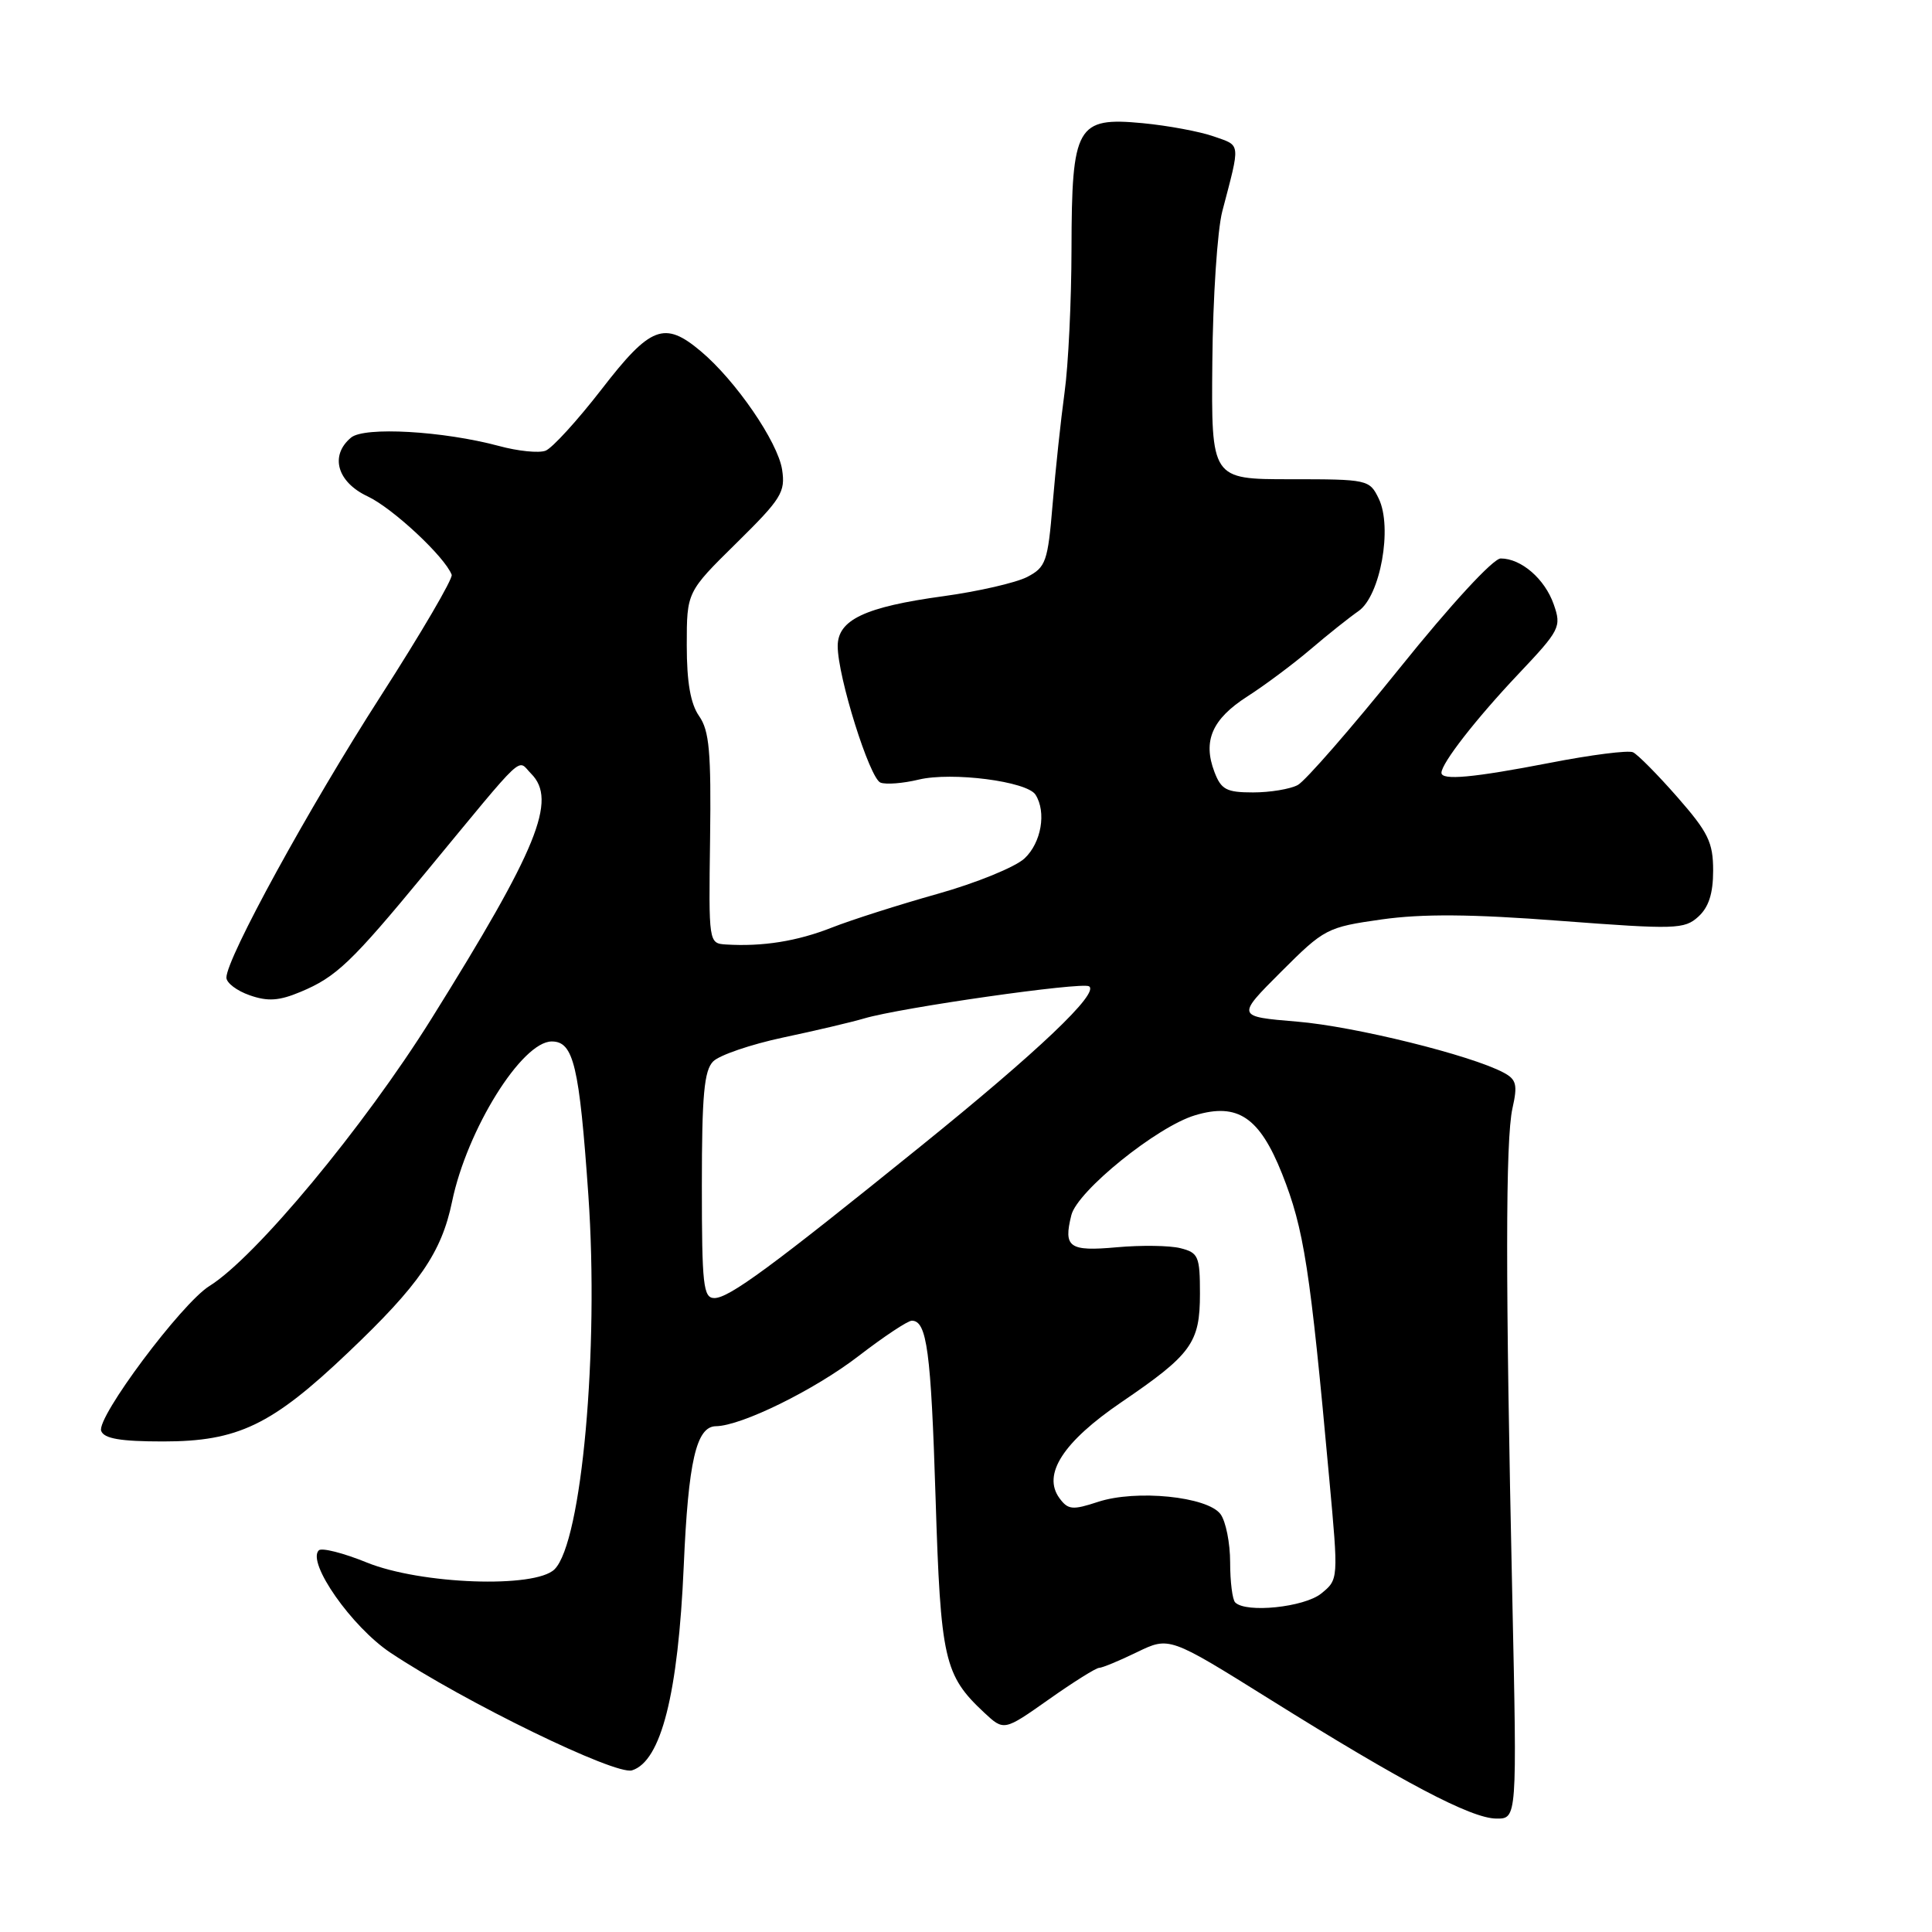 <?xml version="1.0" encoding="UTF-8" standalone="no"?>
<!DOCTYPE svg PUBLIC "-//W3C//DTD SVG 1.1//EN" "http://www.w3.org/Graphics/SVG/1.1/DTD/svg11.dtd" >
<svg xmlns="http://www.w3.org/2000/svg" xmlns:xlink="http://www.w3.org/1999/xlink" version="1.1" viewBox="0 0 256 256">
 <g >
 <path fill="currentColor"
d=" M 200.39 211.75 C 199.47 169.65 199.48 151.01 200.41 146.85 C 201.11 143.74 200.93 143.03 199.24 142.13 C 194.92 139.82 179.48 136.00 171.87 135.37 C 163.82 134.70 163.82 134.70 169.73 128.79 C 175.48 123.04 175.83 122.86 183.07 121.83 C 188.48 121.07 194.92 121.11 206.78 122.02 C 222.00 123.17 223.19 123.14 225.03 121.47 C 226.41 120.22 227.00 118.40 227.00 115.36 C 227.00 111.61 226.35 110.29 222.25 105.61 C 219.64 102.63 216.99 99.96 216.38 99.68 C 215.76 99.39 210.81 100.02 205.38 101.08 C 195.20 103.05 191.00 103.44 191.00 102.40 C 191.00 101.14 195.59 95.24 201.16 89.35 C 206.72 83.47 206.92 83.07 205.88 80.09 C 204.70 76.71 201.57 74.00 198.85 74.00 C 197.86 74.00 192.26 80.07 185.47 88.52 C 179.04 96.51 172.96 103.48 171.96 104.02 C 170.95 104.56 168.29 105.00 166.04 105.00 C 162.51 105.00 161.81 104.63 160.92 102.29 C 159.35 98.17 160.61 95.28 165.27 92.29 C 167.60 90.80 171.37 87.98 173.65 86.04 C 175.93 84.09 178.80 81.81 180.01 80.97 C 182.90 78.97 184.54 69.88 182.69 66.07 C 181.47 63.55 181.23 63.50 170.97 63.50 C 160.50 63.50 160.50 63.50 160.64 48.00 C 160.71 39.47 161.31 30.48 161.96 28.00 C 164.38 18.76 164.45 19.35 160.84 18.08 C 159.00 17.43 154.75 16.64 151.40 16.32 C 142.66 15.49 142.01 16.65 141.98 32.97 C 141.97 39.86 141.56 48.42 141.06 52.00 C 140.57 55.58 139.86 62.23 139.48 66.78 C 138.84 74.45 138.59 75.16 136.09 76.46 C 134.60 77.22 129.61 78.37 125.00 79.00 C 114.61 80.42 111.00 82.13 111.00 85.61 C 111.00 89.66 115.23 103.15 116.67 103.70 C 117.39 103.98 119.67 103.80 121.74 103.30 C 126.13 102.25 136.08 103.53 137.21 105.30 C 138.68 107.61 137.98 111.67 135.75 113.75 C 134.51 114.90 129.33 117.01 124.24 118.44 C 119.15 119.87 112.84 121.88 110.22 122.91 C 105.63 124.72 101.05 125.45 96.20 125.15 C 93.90 125.00 93.90 124.96 94.09 111.12 C 94.24 99.66 93.99 96.82 92.64 94.89 C 91.50 93.26 91.00 90.42 91.00 85.50 C 91.00 78.44 91.00 78.44 97.57 71.97 C 103.55 66.08 104.09 65.21 103.63 62.21 C 103.05 58.54 97.49 50.43 92.87 46.55 C 88.04 42.48 86.19 43.19 79.70 51.60 C 76.50 55.73 73.17 59.38 72.29 59.72 C 71.41 60.06 68.62 59.78 66.10 59.09 C 58.71 57.11 48.29 56.51 46.52 57.98 C 43.67 60.35 44.66 63.87 48.71 65.77 C 52.02 67.32 58.95 73.78 59.85 76.16 C 60.04 76.66 55.79 83.92 50.41 92.29 C 40.92 107.05 30.00 126.98 30.00 129.54 C 30.00 130.24 31.39 131.29 33.09 131.88 C 35.49 132.72 36.98 132.62 39.82 131.43 C 44.55 129.46 46.57 127.53 56.37 115.65 C 69.97 99.18 68.46 100.60 70.38 102.52 C 73.86 106.01 71.25 112.43 57.16 135.00 C 48.20 149.34 33.83 166.64 27.74 170.41 C 24.06 172.70 12.73 187.86 13.41 189.61 C 13.79 190.63 15.99 191.00 21.61 191.00 C 31.52 191.00 36.00 188.85 46.10 179.24 C 55.56 170.26 58.50 165.98 59.90 159.23 C 61.87 149.69 69.15 138.00 73.11 138.00 C 76.00 138.00 76.76 141.17 77.96 158.36 C 79.39 178.86 77.09 204.35 73.48 207.94 C 70.92 210.49 55.75 209.94 48.60 207.04 C 45.48 205.77 42.62 205.05 42.24 205.43 C 40.63 207.04 46.61 215.58 51.75 219.00 C 61.56 225.53 81.57 235.27 83.75 234.58 C 87.61 233.36 89.86 224.43 90.60 207.50 C 91.20 193.62 92.26 189.01 94.87 188.98 C 98.26 188.93 107.94 184.17 113.78 179.67 C 117.12 177.10 120.28 175.00 120.82 175.00 C 122.82 175.00 123.36 179.03 123.97 198.50 C 124.64 219.93 125.10 221.97 130.42 226.94 C 133.03 229.37 133.03 229.37 138.96 225.19 C 142.23 222.88 145.23 221.00 145.64 221.00 C 146.04 221.00 148.30 220.07 150.66 218.92 C 154.94 216.85 154.94 216.85 168.22 225.14 C 185.94 236.21 194.92 240.94 198.26 240.97 C 201.02 241.00 201.02 241.00 200.39 211.75 Z  M 163.67 212.33 C 163.30 211.97 163.00 209.58 163.00 207.02 C 163.00 204.47 162.43 201.60 161.73 200.64 C 160.01 198.30 150.53 197.34 145.48 199.01 C 142.11 200.12 141.52 200.06 140.38 198.51 C 138.09 195.37 140.86 191.07 148.56 185.82 C 157.90 179.46 159.00 177.94 159.00 171.41 C 159.00 166.46 158.79 165.99 156.41 165.39 C 154.99 165.03 151.19 164.98 147.98 165.27 C 141.66 165.84 140.89 165.29 141.96 161.01 C 142.76 157.81 153.32 149.28 158.35 147.78 C 164.00 146.08 166.89 148.03 169.88 155.53 C 172.79 162.86 173.59 168.01 176.13 195.90 C 177.36 209.29 177.36 209.29 175.07 211.15 C 172.82 212.97 165.10 213.77 163.67 212.33 Z  M 93.00 157.07 C 93.00 145.12 93.30 141.84 94.50 140.64 C 95.33 139.81 99.49 138.39 103.75 137.48 C 108.01 136.58 112.85 135.44 114.50 134.95 C 119.32 133.52 143.33 130.09 144.30 130.69 C 145.72 131.56 137.60 139.28 122.00 151.88 C 102.18 167.90 96.60 172.00 94.66 172.00 C 93.19 172.00 93.00 170.31 93.00 157.07 Z "/>
</g>
</svg>